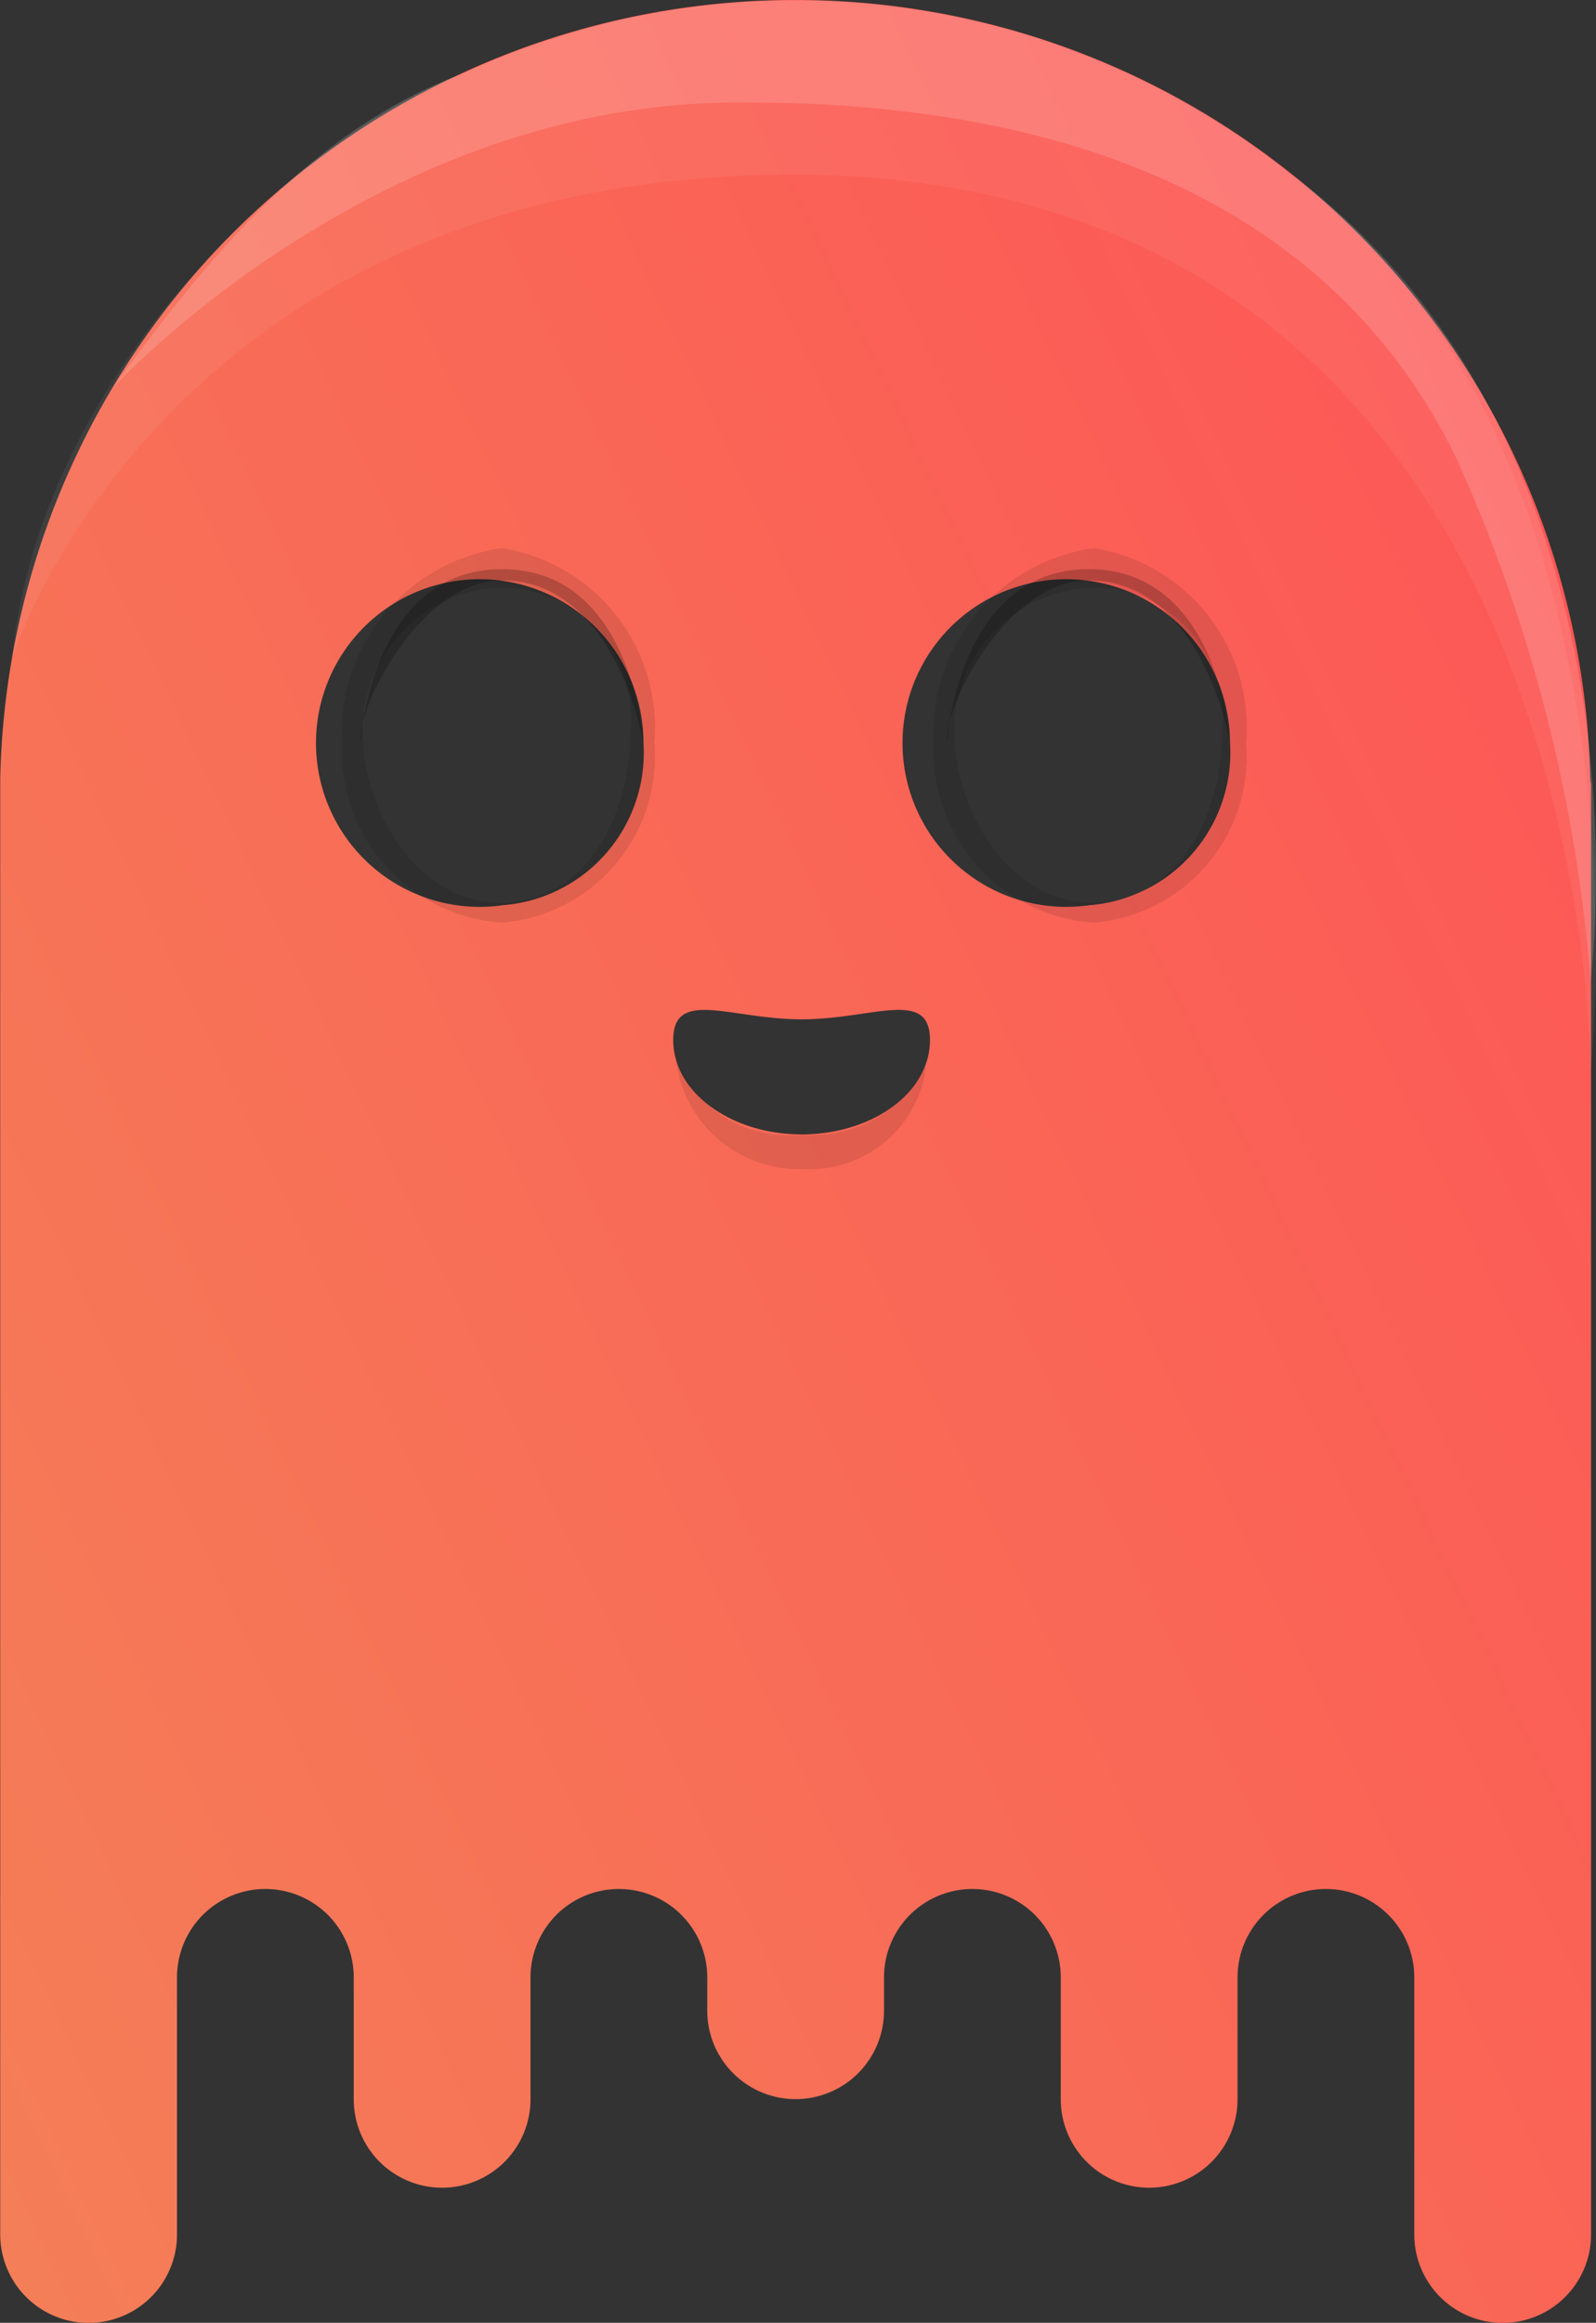 <svg xmlns="http://www.w3.org/2000/svg" width="20.623" height="30" viewBox="0 0 20.623 30"><rect x="0" y="0" width="20.623" height="30" fill="#333333" stroke="none"/><defs><linearGradient id="linear-gradient" x1="-.033" x2="1.033" y1=".955" y2=".224" gradientUnits="objectBoundingBox"><stop offset="0" stop-color="#f47f57"/><stop offset="1" stop-color="#fd5656"/></linearGradient><style>.cls-2{fill:none}.cls-5{opacity:.21}.cls-6{opacity:.1}</style></defs><g id="Group_30000" transform="translate(-69.977 -583.325)"><path id="Path_7142" fill="url(#linear-gradient)" d="M166.468 108.568a10.275 10.275 0 00-20.545 0v18.811a1.142 1.142 0 002.284 0v-3.32a1.142 1.142 0 112.284 0v1.574a1.142 1.142 0 002.284 0v-1.574a1.142 1.142 0 011.142-1.142 1.142 1.142 0 011.142 1.142v.43a1.142 1.142 0 002.284 0v-.43a1.142 1.142 0 012.284 0v1.574a1.142 1.142 0 102.284 0v-1.574a1.142 1.142 0 011.142-1.142 1.142 1.142 0 011.142 1.142v3.32a1.142 1.142 0 102.284 0v-18.733c-.007-.026-.009-.052-.011-.078zm-14.061 1.645a2.116 2.116 0 111.828-2.1 1.976 1.976 0 01-1.828 2.099zm3.871 2.958c-.916 0-1.659-.546-1.659-1.219s.743-.267 1.659-.267 1.659-.407 1.659.267-.737 1.219-1.659 1.219zm3.708-2.958a2.116 2.116 0 111.828-2.1 1.976 1.976 0 01-1.828 2.099z" transform="translate(-75.943 484.805)"/><g id="Group_13464" transform="translate(74.634 590.823)"><ellipse id="Ellipse_598" cx="1.828" cy="2.096" class="cls-2" rx="1.828" ry="2.096"/><path id="Path_7143" d="M236.169 231.383c-.916 0-1.659-.407-1.659.267s.743 1.219 1.659 1.219 1.659-.546 1.659-1.219-.742-.267-1.659-.267z" class="cls-2" transform="translate(-230.471 -225.719)"/><ellipse id="Ellipse_599" cx="1.828" cy="2.096" class="cls-2" rx="1.828" ry="2.096" transform="translate(7.578)"/></g><path id="Path_7146" fill="#fff" d="M147.49 106.961s1.987-6.313 10.234-6.251c10.234.124 10.163 11.588 10.163 11.588s.923-8.036-3.876-11.6a10.251 10.251 0 00-10.723-1.284c-1.864.698-5.397 3.663-5.798 7.547z" opacity=".06" transform="translate(-77.36 484.871)"/><path id="Path_7147" fill="#fff" d="M160.8 103.469s3.336-3.631 7.964-3.679 7.868 1.468 9.392 4.589a20.24 20.24 0 011.735 6.752s.923-6.857-3.876-10.421a10.254 10.254 0 00-10.723-1.284c-1.864.7-3.181 2.243-4.492 4.043z" opacity=".15" transform="translate(-89.362 484.86)"/><path id="Path_7148" d="M193.352 175.545s.129-2.242 1.828-2.245 1.828 2.245 1.828 2.245-.354-2.1-1.828-2.1c-1.052.003-1.875 1.626-1.828 2.1z" class="cls-5" transform="translate(-118.717 417.376)"/><path id="Path_7149" d="M270.542 175.545s.129-2.242 1.828-2.245 1.828 2.245 1.828 2.245-.354-2.1-1.828-2.1c-1.054.003-1.877 1.626-1.828 2.1z" class="cls-5" transform="translate(-188.327 417.376)"/><path id="Path_7150" d="M193.007 170.53a2.412 2.412 0 00-2.067 2.517 2.219 2.219 0 002.067 2.32 2.15 2.15 0 001.969-2.32 2.346 2.346 0 00-1.969-2.517zm.027 4.579c-1.147.033-1.827-1.248-1.827-2.182a1.842 1.842 0 011.827-1.887 1.685 1.685 0 011.631 1.887c0 .934-.484 2.148-1.631 2.182z" class="cls-6" transform="translate(-116.544 419.874)"/><path id="Path_7151" d="M270.867 170.53a2.412 2.412 0 00-2.067 2.517 2.219 2.219 0 002.067 2.32 2.15 2.15 0 001.969-2.32 2.346 2.346 0 00-1.969-2.517zm.027 4.579c-1.147.033-1.827-1.248-1.827-2.182a1.842 1.842 0 011.827-1.887 1.685 1.685 0 011.631 1.887c0 .934-.484 2.148-1.631 2.182z" class="cls-6" transform="translate(-186.757 419.874)"/><path id="Path_7152" d="M234.86 237.73a1.567 1.567 0 001.648.974 1.636 1.636 0 001.588-.892 1.512 1.512 0 01-1.579 1.339 1.6 1.6 0 01-1.657-1.421z" class="cls-6" transform="translate(-156.15 359.272)"/></g></svg>